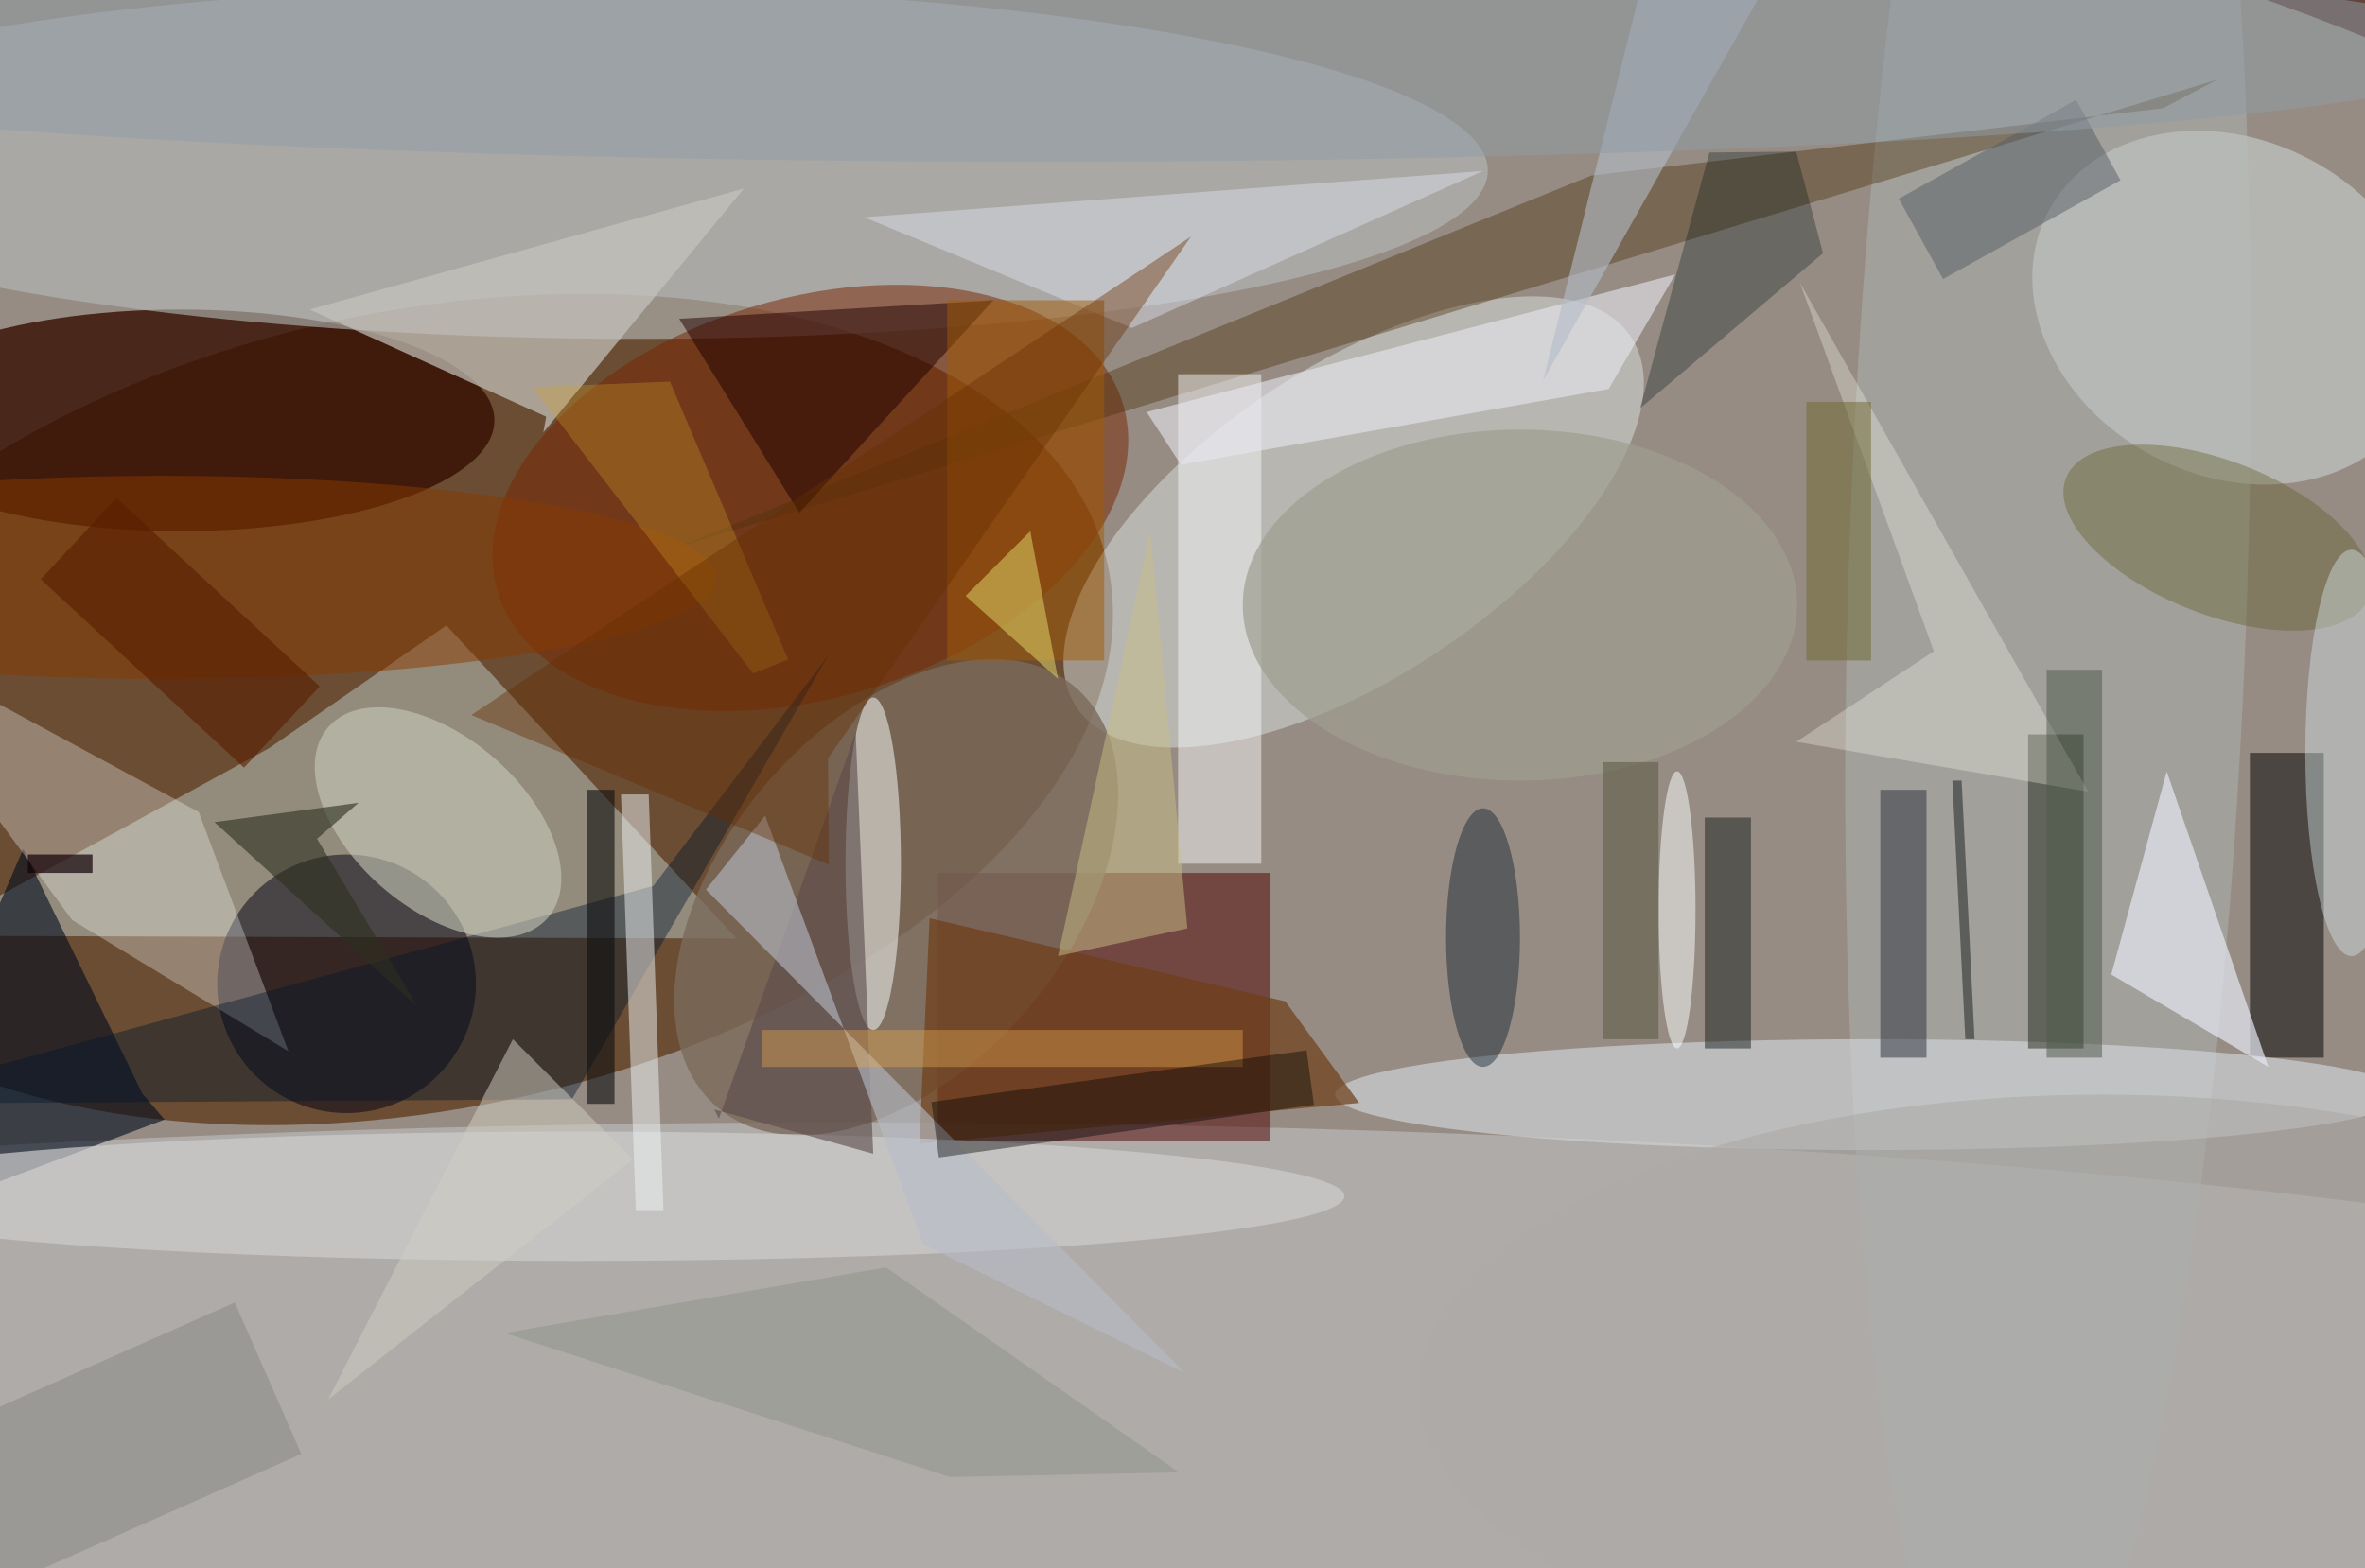 <svg xmlns="http://www.w3.org/2000/svg" viewBox="0 0 300 199"><defs/><path fill="#60453a" d="M0 0h300v199H0z"/><g transform="translate(.6 .6) scale(1.172)"><circle r="1" fill="#ccd4cc" fill-opacity=".5" transform="matrix(-253.672 25.991 -14.716 -143.626 93 126.2)"/><circle r="1" fill="#4f2401" fill-opacity=".6" transform="matrix(-73.817 15.482 -8.863 -42.259 45.6 76.3)"/><ellipse cx="92" cy="153" fill="#d4d9de" fill-opacity=".4" rx="238" ry="32"/><path fill="#4e0300" fill-opacity=".5" d="M101 94h36v29h-36z"/><path fill="#d1e9e6" fill-opacity=".4" d="M79.2 101.1l-87.7-.3 37.1-20.3 19.2-13.3z"/><ellipse cx="19" cy="45" fill="#360e00" fill-opacity=".8" rx="34" ry="12"/><circle r="1" fill="#b6babb" fill-opacity=".6" transform="matrix(-.175 19.052 -96.317 -.885 64.2 17.1)"/><circle r="1" fill="#792400" fill-opacity=".5" transform="matrix(-6.234 -20.708 33.831 -10.185 87.2 53.4)"/><circle r="1" fill="#d9e1e0" fill-opacity=".5" transform="matrix(9.314 13.913 -29.985 20.073 146 56)"/><circle cx="37" cy="106" r="14" fill="#000012" fill-opacity=".5"/><circle r="1" fill="#adb5b5" fill-opacity=".5" transform="rotate(91.8 80.7 138) scale(128.871 21.593)"/><path fill-opacity=".5" d="M243 81h8v33h-8z"/><ellipse cx="202" cy="118" fill="#ced0d5" fill-opacity=".7" rx="58" ry="6"/><path fill="#010a1d" fill-opacity=".6" d="M17.3 120.7L-16 133.2 2 91.4l12.9 26.5z"/><circle r="1" fill="#7b6a5c" fill-opacity=".8" transform="rotate(-49.6 152.8 -56.1) scale(29.876 18.68)"/><path fill="#c6c4be" fill-opacity=".7" d="M80 19.9L58.3 46.3l.3-1.7L33 33z"/><path fill="#fafffa" fill-opacity=".3" d="M7.3 99.1l23.4 14.2L21 87.4l-37-20z"/><circle r="1" fill="#bcbebd" fill-opacity=".8" transform="matrix(-19.835 -10.369 8.416 -16.099 241 32.8)"/><path fill="#23281b" fill-opacity=".5" d="M219 79h6v34h-6z"/><path fill="#4b300c" fill-opacity=".4" d="M171.7 18.5l61.9-7.3 5.9-3.1L72.9 58.7z"/><path fill="#f4f4f6" fill-opacity=".5" d="M127 40h9v53h-9z"/><ellipse cx="94" cy="93" fill="#e6e7e2" fill-opacity=".6" rx="3" ry="18"/><ellipse cx="17" cy="62" fill="#893b00" fill-opacity=".5" rx="60" ry="11"/><path fill="#00152c" fill-opacity=".4" d="M-16 119l77.4-.5 27.7-48-18.9 24.9z"/><circle r="1" fill="#645f2c" fill-opacity=".4" transform="matrix(3.043 -7.726 16.401 6.46 239.5 57.7)"/><path fill="#200000" fill-opacity=".5" d="M107 32L86 55 73 34z"/><path fill="#6e3e18" fill-opacity=".7" d="M100.1 98.9L99 123.3l47.6-4.4-8-11z"/><circle r="1" fill="#c6c8b9" fill-opacity=".6" transform="rotate(-139 40 35.5) scale(15.741 9.259)"/><path fill="#e4e7f2" fill-opacity=".7" d="M245 115l-17-10 6-22z"/><path fill="#e7e8f0" fill-opacity=".6" d="M180.8 29.2l-7.2 12.4-46.3 8.2-3.7-5.7z"/><ellipse cx="62" cy="129" fill="#cecdce" fill-opacity=".7" rx="83" ry="7"/><path fill="#2b2f3a" fill-opacity=".5" d="M203 85h5v29h-5z"/><ellipse cx="164" cy="65" fill="#9f9f91" fill-opacity=".7" rx="30" ry="19"/><path fill="#2e2f20" fill-opacity=".6" d="M44.7 108.5l-22-20 15.6-2.1-4.5 3.9z"/><path fill="#eef3f3" fill-opacity=".5" d="M68.3 130.5l-1.6-45h3l1.6 45z"/><path fill="#e6eaf8" fill-opacity=".4" d="M93 23l29 12 38-17z"/><path fill="#a25b06" fill-opacity=".5" d="M102 32h17v39h-17z"/><path fill="#192121" fill-opacity=".5" d="M184 88h5v25h-5z"/><path fill="#5a4a4a" fill-opacity=".6" d="M94 124.4l-1.9-45.6-14.8 41.8-.5-1z"/><path fill="#0e0e10" fill-opacity=".6" d="M63 85h3v34h-3z"/><ellipse cx="160" cy="101" fill="#001626" fill-opacity=".4" rx="4" ry="14"/><path fill="#b8bcc8" fill-opacity=".6" d="M75.9 95.8l6.4-8 17.1 46.4 28.3 13.9z"/><path fill="#595f66" fill-opacity=".5" d="M229 19l-19.2 10.7L205 21l19.2-10.7z"/><path fill="#c8be86" fill-opacity=".5" d="M124 57l4 43-14 3z"/><path fill="#b4bcc8" fill-opacity=".6" d="M180.6-16h43.3L191.5-3.7l-25 44.4z"/><path fill="#e4dc6c" fill-opacity=".5" d="M104 64l10 9-3-16z"/><path fill="#01171a" fill-opacity=".3" d="M193.9 15.9l2.9 11L177 43.7l7.5-27.7z"/><path fill="#fbfcec" fill-opacity=".3" d="M194.3 30.1L208.8 70l-14.9 9.8 31.6 5.4z"/><path fill="#888982" fill-opacity=".5" d="M32.1 156.9L-.8 171.5-8 155.1l32.9-14.6z"/><ellipse cx="254" cy="81" fill="#daecf1" fill-opacity=".4" rx="5" ry="22"/><path fill="#581d00" fill-opacity=".6" d="M12.1 53.4l22 20.4-8.2 8.8-22-20.4z"/><path fill="#110108" fill-opacity=".7" d="M2.5 92h7v2h-7z"/><path fill="#d4a025" fill-opacity=".3" d="M57.1 41.4l23.9 31 3.8-1.5L72 40.8z"/><ellipse cx="112" cy="5" fill="#919ca6" fill-opacity=".5" rx="159" ry="12"/><path fill="#7a8275" fill-opacity=".3" d="M95.4 136.7l31.7 22.2-24.8.5-48.2-15.6z"/><path fill="#e7a750" fill-opacity=".4" d="M82 111h52v4H82z"/><path fill="#6e6830" fill-opacity=".5" d="M195 43h7v28h-7z"/><path fill="#672f00" fill-opacity=".4" d="M50.5 76.9l38.7 16.2-.1-11.5 39.3-56.5z"/><path fill="#d1cec3" fill-opacity=".5" d="M55 112l13 13-33 26z"/><ellipse cx="181" cy="98" fill="#fcfeff" fill-opacity=".5" rx="2" ry="15"/><path fill-opacity=".4" d="M141.7 119.1l-40.6 5.7-.8-6 40.6-5.6z"/><ellipse cx="227" cy="150" fill="#abaaa8" fill-opacity=".6" rx="74" ry="32"/><path fill="#4f584b" fill-opacity=".5" d="M221 72h6v42h-6z"/><path fill="#5f5e4a" fill-opacity=".6" d="M173 82h6v30h-6z"/><path fill="#191c1f" fill-opacity=".5" d="M210.8 84h1l1.4 28h-1z"/></g></svg>
